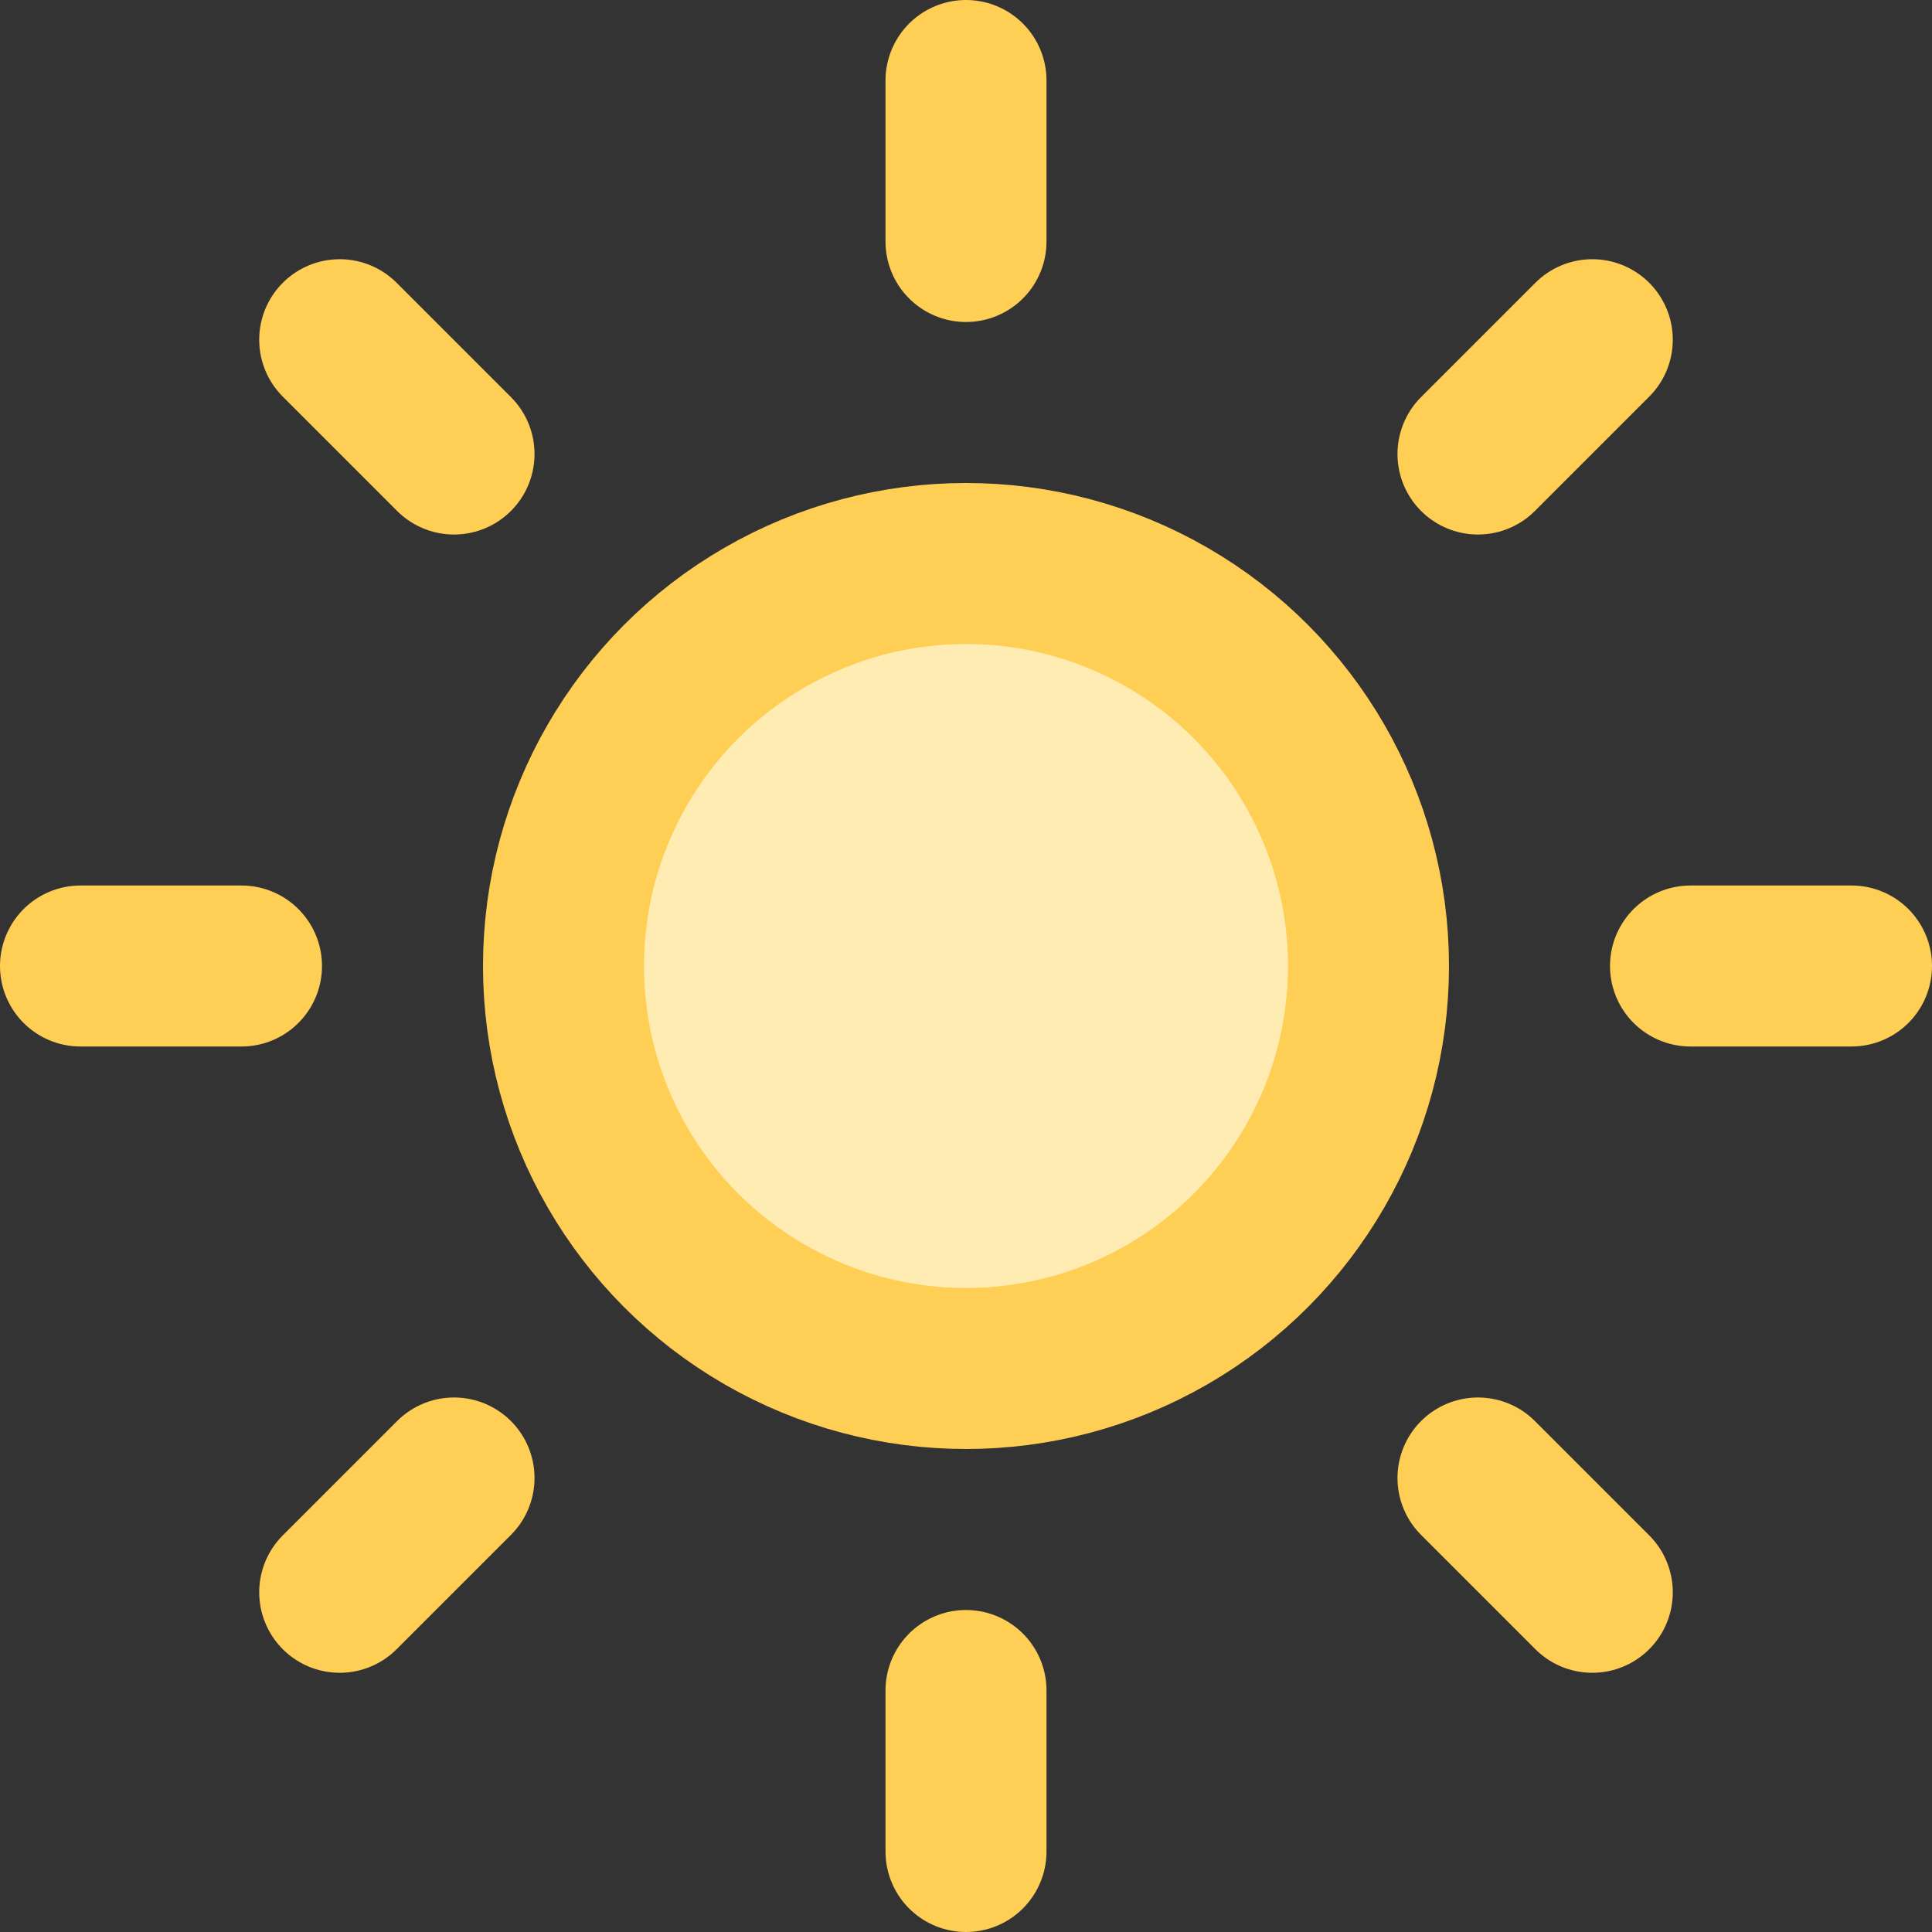<svg xmlns="http://www.w3.org/2000/svg" width="24" height="24" viewBox="0 0 24 24" fill="none" stroke-width="2" stroke-linecap="round" stroke-linejoin="round">
  <rect x="0" y="0" width="24" height="24" fill="#333333" stroke="none"/>
  <circle cx="12" cy="12" r="5" stroke="#FFCE54" fill="#FFECB3"></circle>
  <line x1="12" y1="1" x2="12" y2="3" stroke="#FFCE54"></line>
  <line x1="12" y1="21" x2="12" y2="23" stroke="#FFCE54"></line>
  <line x1="4.22" y1="4.22" x2="5.64" y2="5.64" stroke="#FFCE54"></line>
  <line x1="18.36" y1="18.36" x2="19.78" y2="19.78" stroke="#FFCE54"></line>
  <line x1="1" y1="12" x2="3" y2="12" stroke="#FFCE54"></line>
  <line x1="21" y1="12" x2="23" y2="12" stroke="#FFCE54"></line>
  <line x1="4.22" y1="19.78" x2="5.64" y2="18.36" stroke="#FFCE54"></line>
  <line x1="18.36" y1="5.64" x2="19.78" y2="4.22" stroke="#FFCE54"></line>
</svg>
